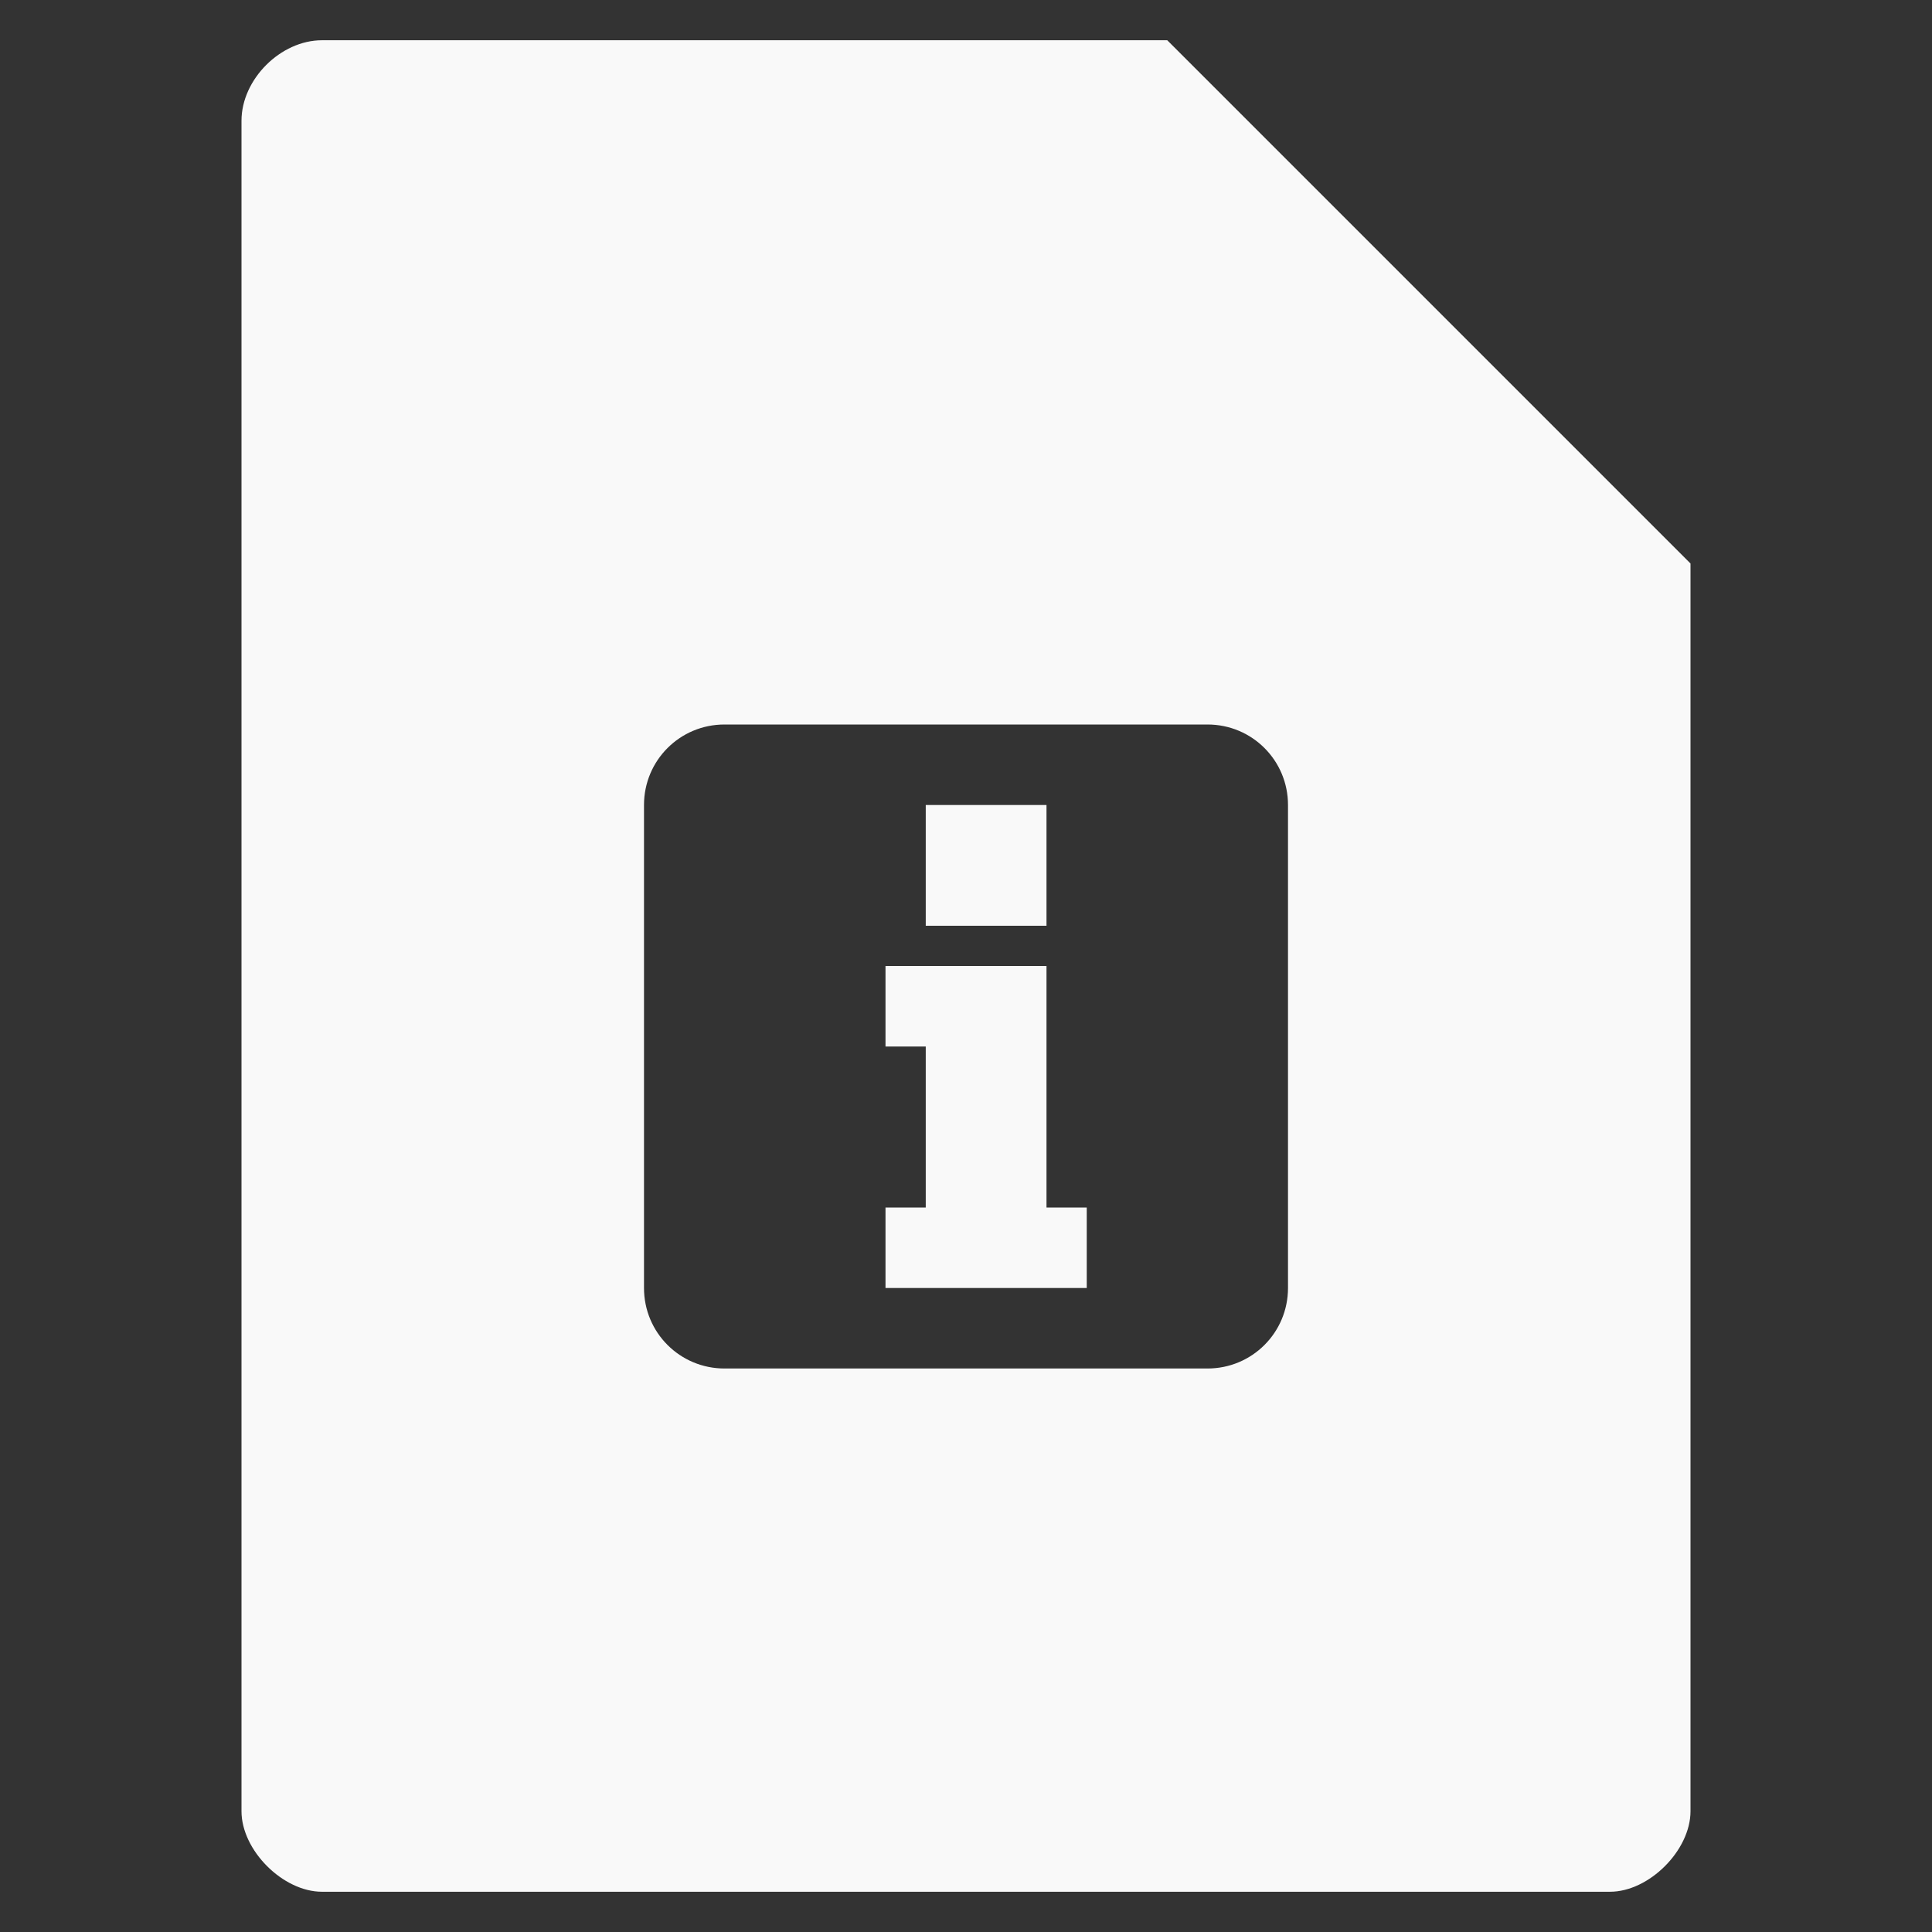<?xml version="1.0" encoding="UTF-8" standalone="no"?>
<svg
   xmlns:dc="http://purl.org/dc/elements/1.1/"
   xmlns:cc="http://creativecommons.org/ns#"
   xmlns:rdf="http://www.w3.org/1999/02/22-rdf-syntax-ns#"
   xmlns:svg="http://www.w3.org/2000/svg"
   xmlns="http://www.w3.org/2000/svg"
   xmlns:sodipodi="http://sodipodi.sourceforge.net/DTD/sodipodi-0.dtd"
   xmlns:inkscape="http://www.inkscape.org/namespaces/inkscape"
   width="48"
   viewBox="0 0 48 48"
   height="48"
   id="svg3055"
   version="1.1"
   inkscape:version="0.48.4 r9939"
   sodipodi:docname="application-info.svg">
  <rect x="0" y="0" width="48" height="48" fill="#333333" stroke="none"/>
  <defs
     id="defs3067" />
  <sodipodi:namedview
     pagecolor="#f9f9f9"
     bordercolor="#f9f9f9"
     borderopacity="1"
     objecttolerance="10"
     gridtolerance="10"
     guidetolerance="10"
     inkscape:pageopacity="0"
     inkscape:pageshadow="2"
     inkscape:window-width="640"
     inkscape:window-height="480"
     id="namedview3065"
     showgrid="false"
     inkscape:zoom="4.9166667"
     inkscape:cx="24"
     inkscape:cy="24"
     inkscape:window-x="0"
     inkscape:window-y="0"
     inkscape:window-maximized="0"
     inkscape:current-layer="svg3055" />
  <path
     style="fill:#f9f9f9"
     d="M 8 1 C 6.971 1 6 1.971 6 3 L 6 45 C 6 45.971 7.029 47 8 47 L 40 47 C 40.971 47 42 45.971 42 45 L 42 14 L 29 1 L 8 1 z M 18 18 L 30 18 C 31.108 18 32 18.892 32 20 L 32 32 C 32 33.108 31.108 34 30 34 L 18 34 C 16.892 34 16 33.108 16 32 L 16 20 C 16 18.892 16.892 18 18 18 z M 23 20 L 23 23 L 26 23 L 26 20 L 23 20 z M 22 24 L 22 26 L 23 26 L 23 30 L 22 30 L 22 32 L 27 32 L 27 30 L 26 30 L 26 24 L 22.656 24 L 22 24 z "
     id="path3057" />
</svg>
